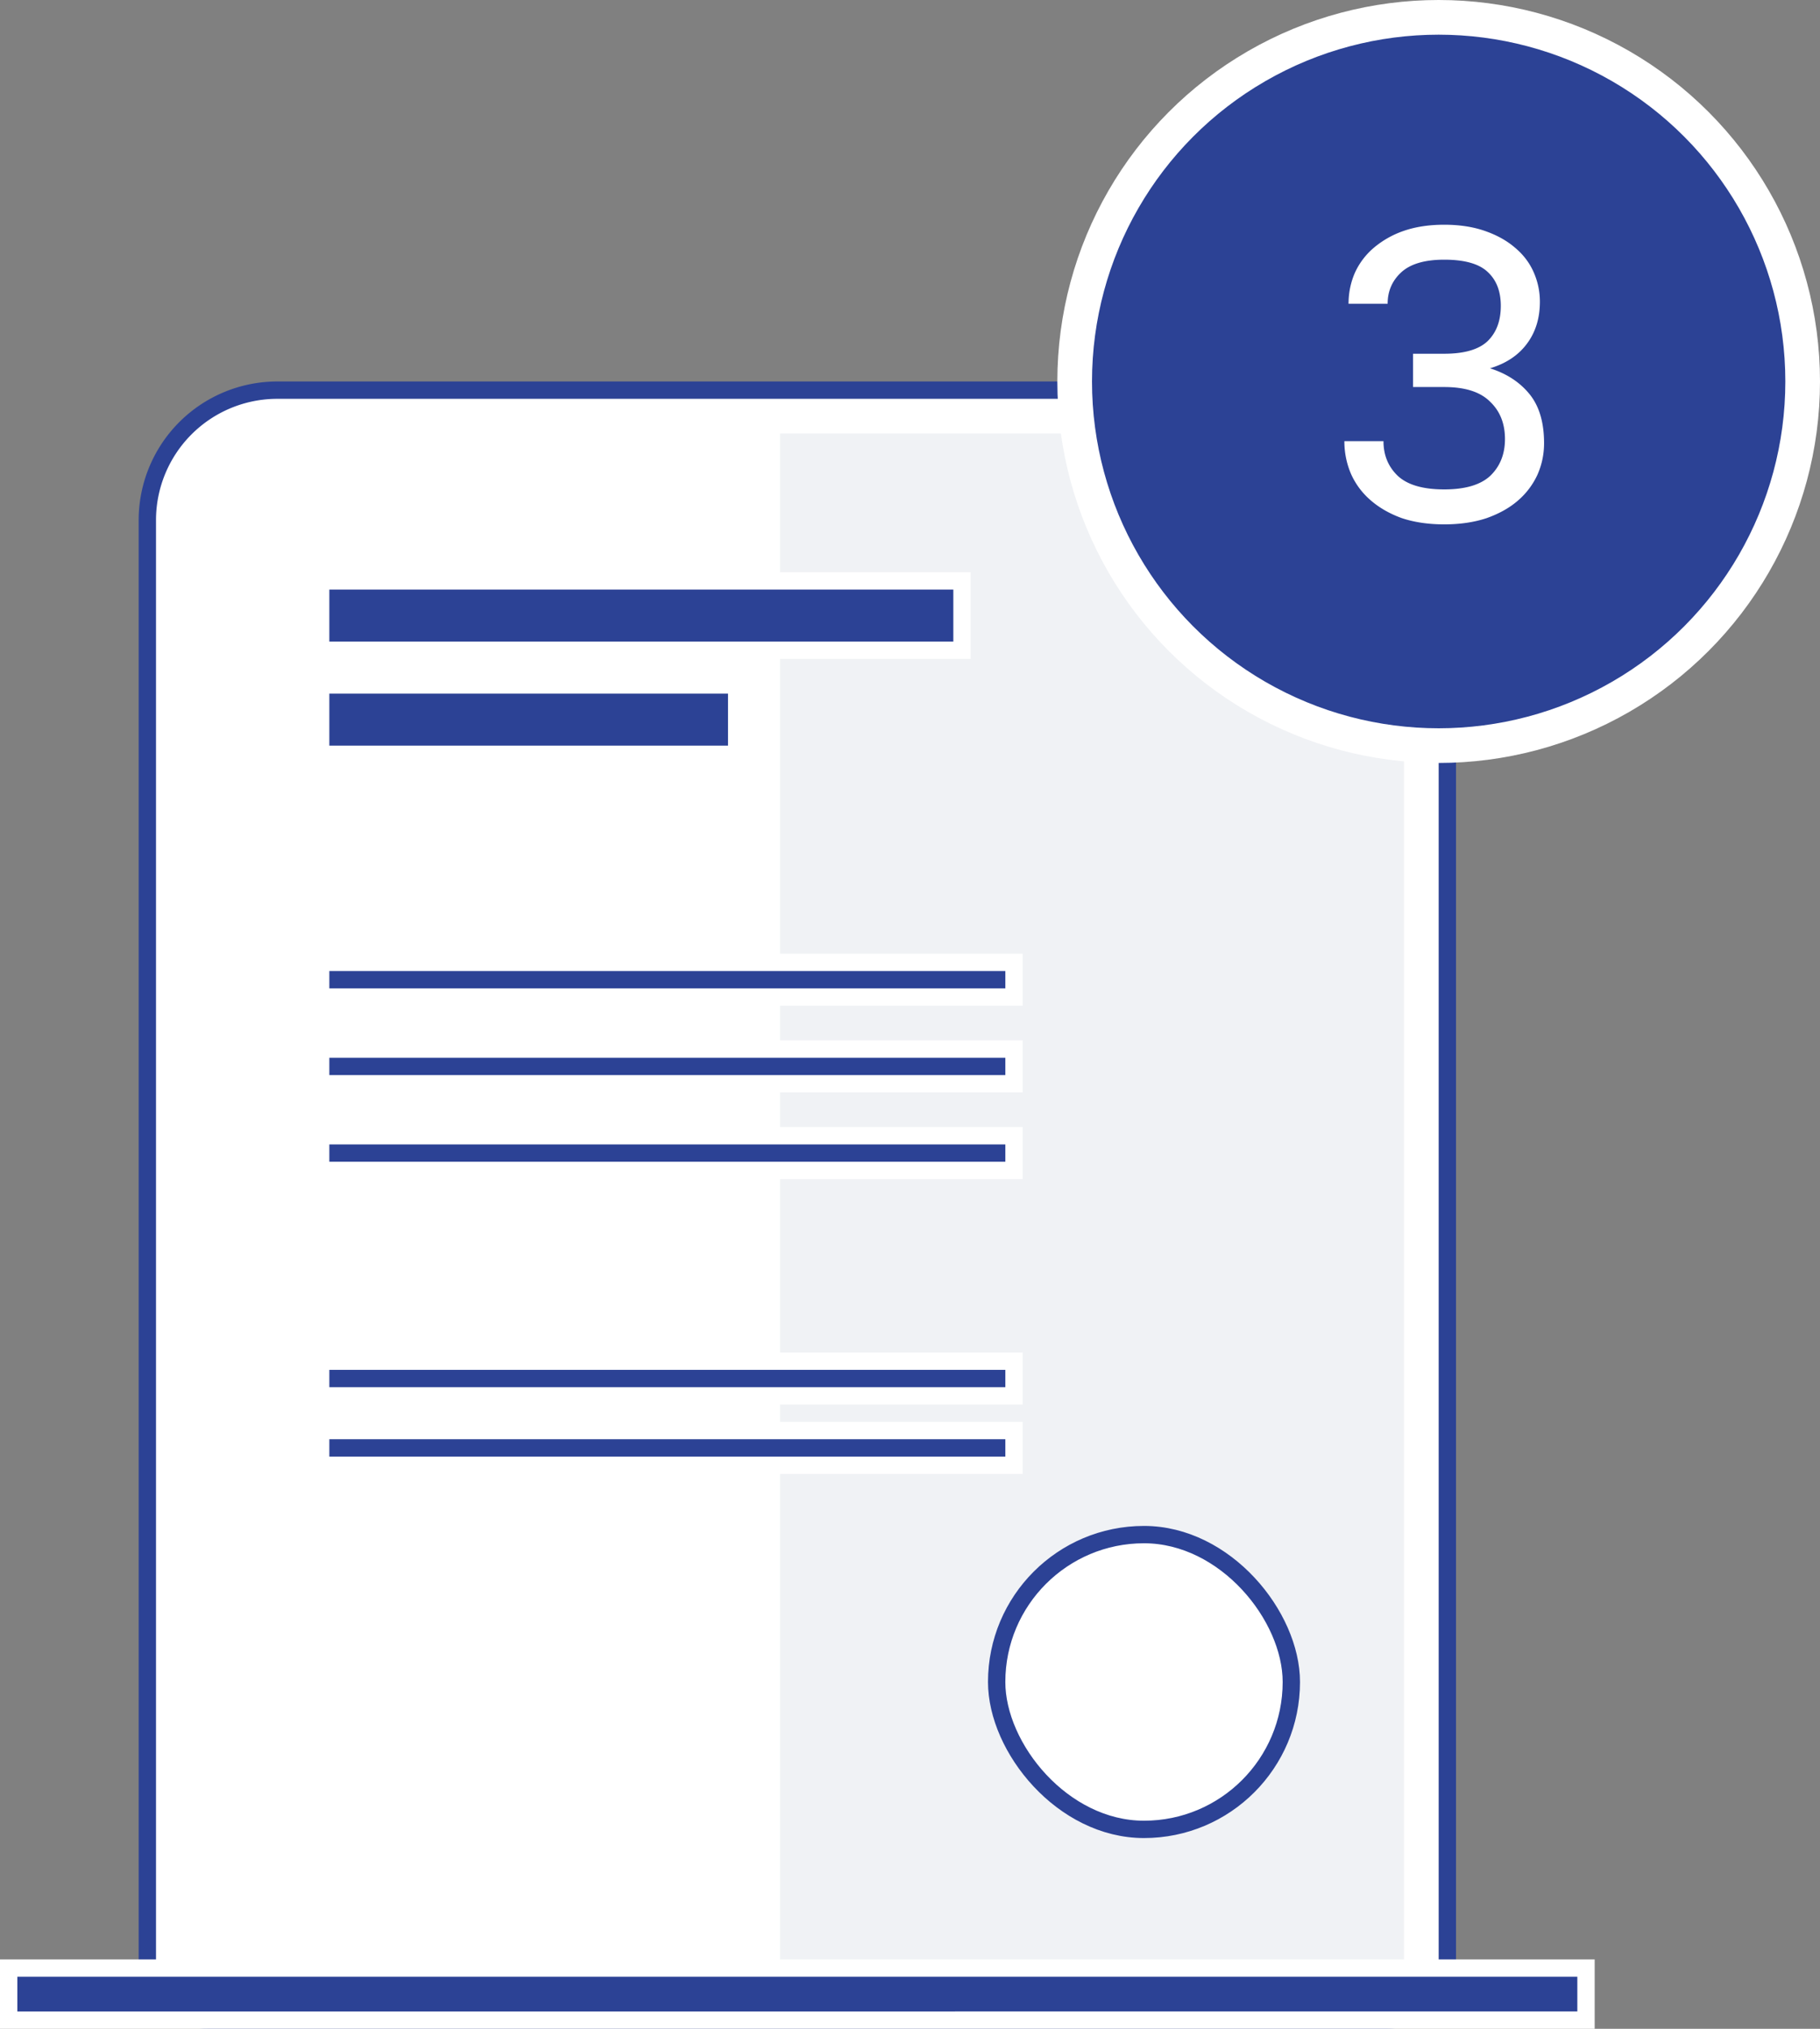 <svg width="105" height="117" viewBox="0 0 105 117" fill="none" xmlns="http://www.w3.org/2000/svg"><rect x="0" y="0" width="105" height="117" fill="#808080" stroke="none"/><path d="M8.5 30a7.5 7.5 0 0 1 7.5-7.5h60a7.5 7.5 0 0 1 7.5 7.5v83a3.5 3.5 0 0 1-3.5 3.5H12a3.5 3.5 0 0 1-3.5-3.5V30z" fill="#fff" stroke="#2C4295"/><path d="M45 25h34a2 2 0 0 1 2 2v86a2 2 0 0 1-2 2H45V25z" fill="#F0F2F5"/><rect x="57.5" y="88.5" width="17" height="17" rx="8.5" fill="#fff" stroke="#2C4295"/><path fill="#2C4295" stroke="#fff" d="M18.5 33.5h37v4h-37zm0 6h24v4h-24zm0 16h40v2h-40zm0 5h40v2h-40zm0 5h40v2h-40zm0 17h40v2h-40zm0-4h40v2h-40zm-18 35h91v3H.5z"/><circle cx="83" cy="22" r="21" fill="#2C4295" stroke="#fff" stroke-width="2"/><path d="M83.32 30.24c-.911 0-1.727-.12-2.447-.36-.705-.256-1.305-.6-1.8-1.032a4.311 4.311 0 0 1-1.128-1.512 4.725 4.725 0 0 1-.384-1.896h2.255c0 .816.28 1.488.84 2.016.56.512 1.448.768 2.664.768 1.217 0 2.105-.264 2.665-.792.56-.544.84-1.248.84-2.112 0-.896-.288-1.616-.865-2.16-.56-.56-1.44-.84-2.64-.84h-1.8V20.4h1.8c1.153 0 1.985-.24 2.497-.72.512-.496.768-1.176.768-2.04 0-.832-.248-1.48-.744-1.944-.496-.48-1.337-.72-2.52-.72-1.136 0-1.968.248-2.496.744-.513.48-.769 1.08-.769 1.8h-2.255c0-.624.12-1.216.36-1.776a4.14 4.14 0 0 1 1.08-1.44 5.358 5.358 0 0 1 1.728-.984c.688-.24 1.472-.36 2.352-.36.88 0 1.663.12 2.352.36.688.24 1.263.56 1.727.96.48.4.84.872 1.08 1.416.24.544.36 1.112.36 1.704 0 .96-.255 1.776-.767 2.448-.496.656-1.2 1.12-2.112 1.392.96.304 1.72.8 2.28 1.488.56.688.84 1.632.84 2.832 0 .64-.129 1.248-.385 1.824a4.376 4.376 0 0 1-1.127 1.488c-.48.416-1.08.752-1.8 1.008-.72.24-1.537.36-2.449.36z" fill="#fff"/></svg>